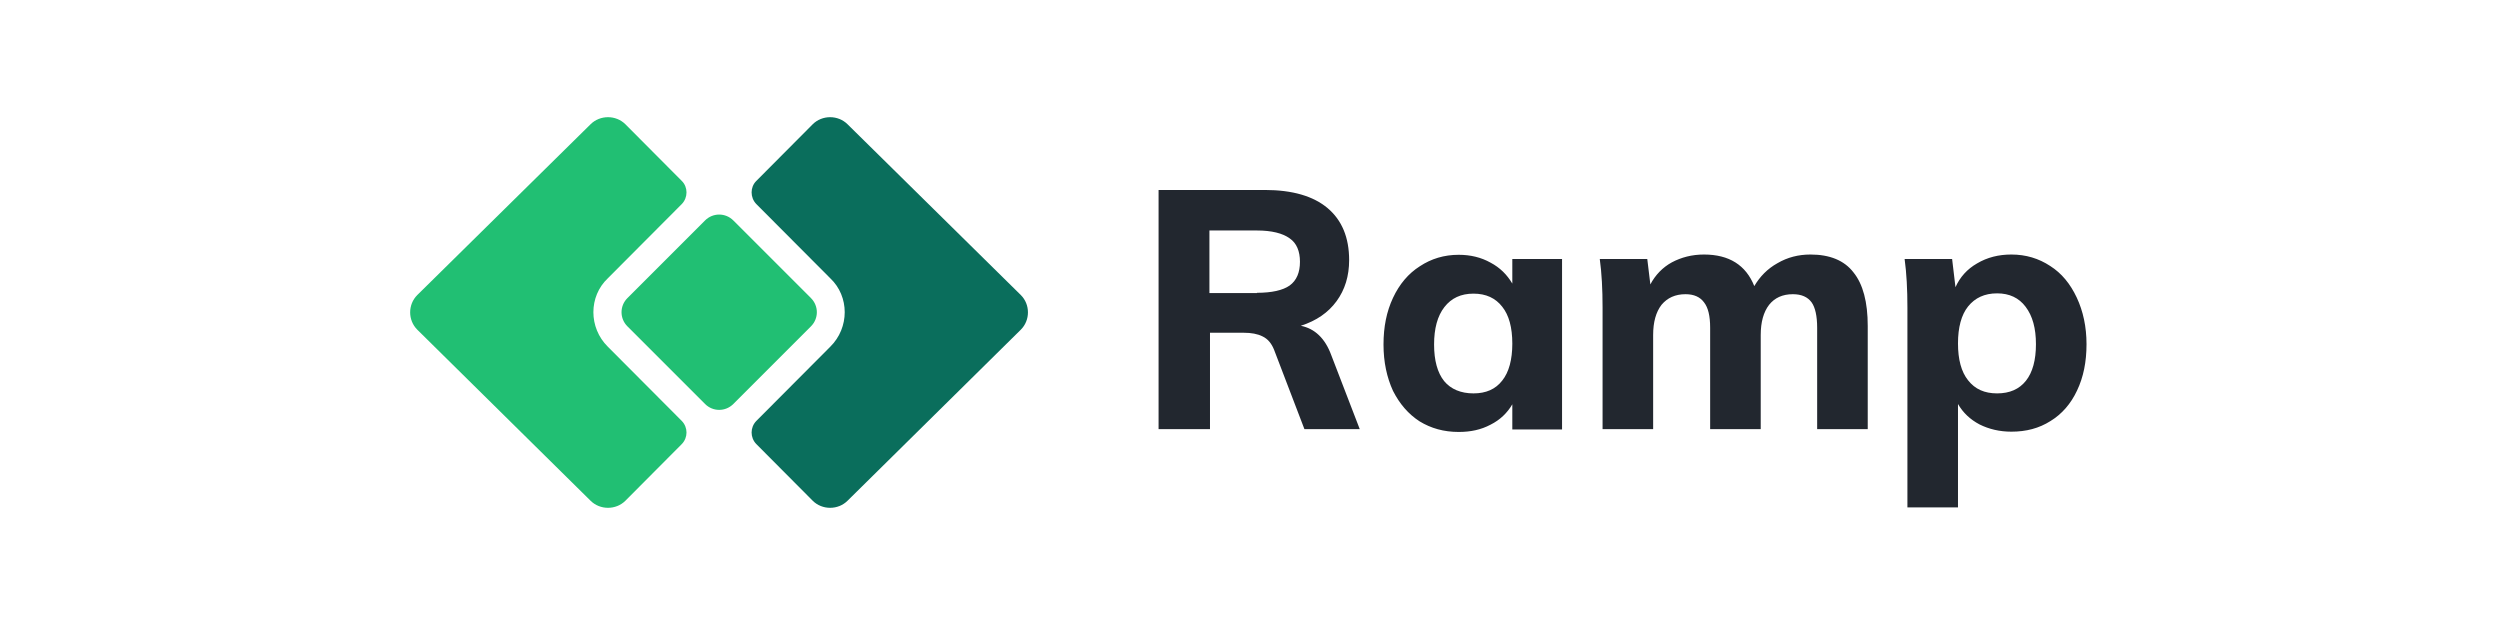 <svg width="256" height="64" viewBox="0 0 256 64" fill="none" xmlns="http://www.w3.org/2000/svg">
<path d="M85.019 35.505L77.436 43.116C76.807 43.774 76.807 44.804 77.436 45.462L83.216 51.27C84.189 52.243 85.82 52.243 86.793 51.27L104.532 33.76C105.505 32.787 105.505 31.184 104.532 30.212L86.793 12.73C85.82 11.757 84.189 11.757 83.216 12.73L77.436 18.538C76.807 19.167 76.807 20.226 77.436 20.884L85.019 28.495C86.993 30.355 86.993 33.559 85.019 35.505Z" fill="#0A6E5C"/>
<path d="M62.243 35.505L69.826 43.116C70.455 43.774 70.455 44.804 69.826 45.462L64.046 51.27C63.073 52.243 61.442 52.243 60.469 51.27L42.73 33.76C41.757 32.787 41.757 31.184 42.73 30.212L60.469 12.73C61.442 11.757 63.073 11.757 64.046 12.73L69.826 18.538C70.455 19.167 70.455 20.226 69.826 20.884L62.243 28.495C60.269 30.355 60.269 33.559 62.243 35.505Z" fill="#21BF73"/>
<path d="M64.246 33.416C63.445 32.615 63.445 31.328 64.246 30.526L72.2 22.572C73.001 21.771 74.289 21.771 75.09 22.572L83.044 30.526C83.846 31.328 83.846 32.615 83.044 33.416L75.09 41.37C74.289 42.172 73.001 42.172 72.2 41.37L64.246 33.416Z" fill="#21BF73"/>
<path d="M139.239 43.946H133.574L130.455 35.791C130.197 35.162 129.825 34.704 129.282 34.446C128.767 34.189 128.137 34.074 127.365 34.074H123.903V43.946H118.638V19.453H129.511C132.343 19.453 134.489 20.083 135.948 21.313C137.408 22.544 138.152 24.317 138.152 26.635C138.152 28.266 137.722 29.668 136.864 30.841C136.006 32.014 134.804 32.844 133.202 33.359C134.632 33.645 135.691 34.647 136.32 36.363L139.239 43.946ZM128.71 29.983C130.226 29.983 131.371 29.725 132.057 29.239C132.773 28.724 133.116 27.894 133.116 26.807C133.116 25.72 132.773 24.89 132.057 24.403C131.342 23.888 130.226 23.602 128.71 23.602H123.845V30.011H128.71V29.983ZM159.954 26.521V43.974H154.861V41.399C154.346 42.286 153.602 43.001 152.629 43.488C151.657 44.003 150.598 44.232 149.368 44.232C147.851 44.232 146.535 43.86 145.362 43.144C144.217 42.401 143.33 41.37 142.644 40.026C142.014 38.652 141.671 37.079 141.671 35.276C141.671 33.474 141.986 31.9 142.644 30.498C143.302 29.096 144.217 28.009 145.391 27.265C146.564 26.492 147.88 26.091 149.368 26.091C150.569 26.091 151.657 26.349 152.629 26.893C153.602 27.408 154.318 28.123 154.861 29.039V26.521H159.954ZM150.884 40.283C152.172 40.283 153.144 39.854 153.831 38.967C154.518 38.109 154.861 36.821 154.861 35.19C154.861 33.531 154.518 32.272 153.831 31.413C153.144 30.526 152.172 30.069 150.884 30.069C149.597 30.069 148.624 30.526 147.908 31.442C147.193 32.358 146.85 33.645 146.85 35.276C146.85 36.907 147.193 38.166 147.88 39.024C148.566 39.854 149.597 40.283 150.884 40.283ZM185.391 26.063C187.365 26.063 188.853 26.664 189.797 27.894C190.77 29.096 191.256 30.927 191.256 33.388V43.946H186.077V33.559C186.077 32.358 185.877 31.471 185.505 30.956C185.104 30.412 184.475 30.126 183.588 30.126C182.529 30.126 181.728 30.498 181.156 31.213C180.584 31.957 180.298 32.987 180.298 34.303V43.946H175.119V33.559C175.119 32.358 174.918 31.499 174.489 30.956C174.089 30.412 173.459 30.126 172.601 30.126C171.542 30.126 170.741 30.498 170.14 31.213C169.568 31.957 169.282 32.987 169.282 34.303V43.946H164.103V31.499C164.103 29.639 164.017 27.98 163.817 26.521H168.681L168.996 29.124C169.511 28.152 170.255 27.379 171.199 26.864C172.172 26.349 173.259 26.063 174.489 26.063C177.064 26.063 178.781 27.15 179.639 29.296C180.212 28.323 180.984 27.522 182.014 26.95C183.044 26.349 184.16 26.063 185.391 26.063ZM205.963 26.063C207.451 26.063 208.767 26.463 209.94 27.236C211.113 27.98 212 29.067 212.658 30.469C213.316 31.871 213.659 33.474 213.659 35.247C213.659 37.05 213.345 38.624 212.687 39.997C212.057 41.342 211.142 42.401 209.968 43.116C208.795 43.86 207.479 44.203 205.963 44.203C204.761 44.203 203.674 43.946 202.701 43.459C201.728 42.944 201.013 42.257 200.498 41.37V51.957H195.319V31.499C195.319 29.639 195.233 27.98 195.033 26.521H199.897L200.24 29.41C200.698 28.381 201.442 27.551 202.443 26.979C203.502 26.349 204.675 26.063 205.963 26.063ZM204.504 40.283C205.791 40.283 206.764 39.854 207.451 38.996C208.137 38.137 208.481 36.878 208.481 35.247C208.481 33.617 208.137 32.358 207.422 31.413C206.735 30.498 205.762 30.04 204.504 30.04C203.216 30.04 202.243 30.498 201.528 31.385C200.841 32.243 200.498 33.531 200.498 35.162C200.498 36.821 200.841 38.08 201.528 38.938C202.243 39.854 203.216 40.283 204.504 40.283Z" fill="#22272F"/>
</svg>
